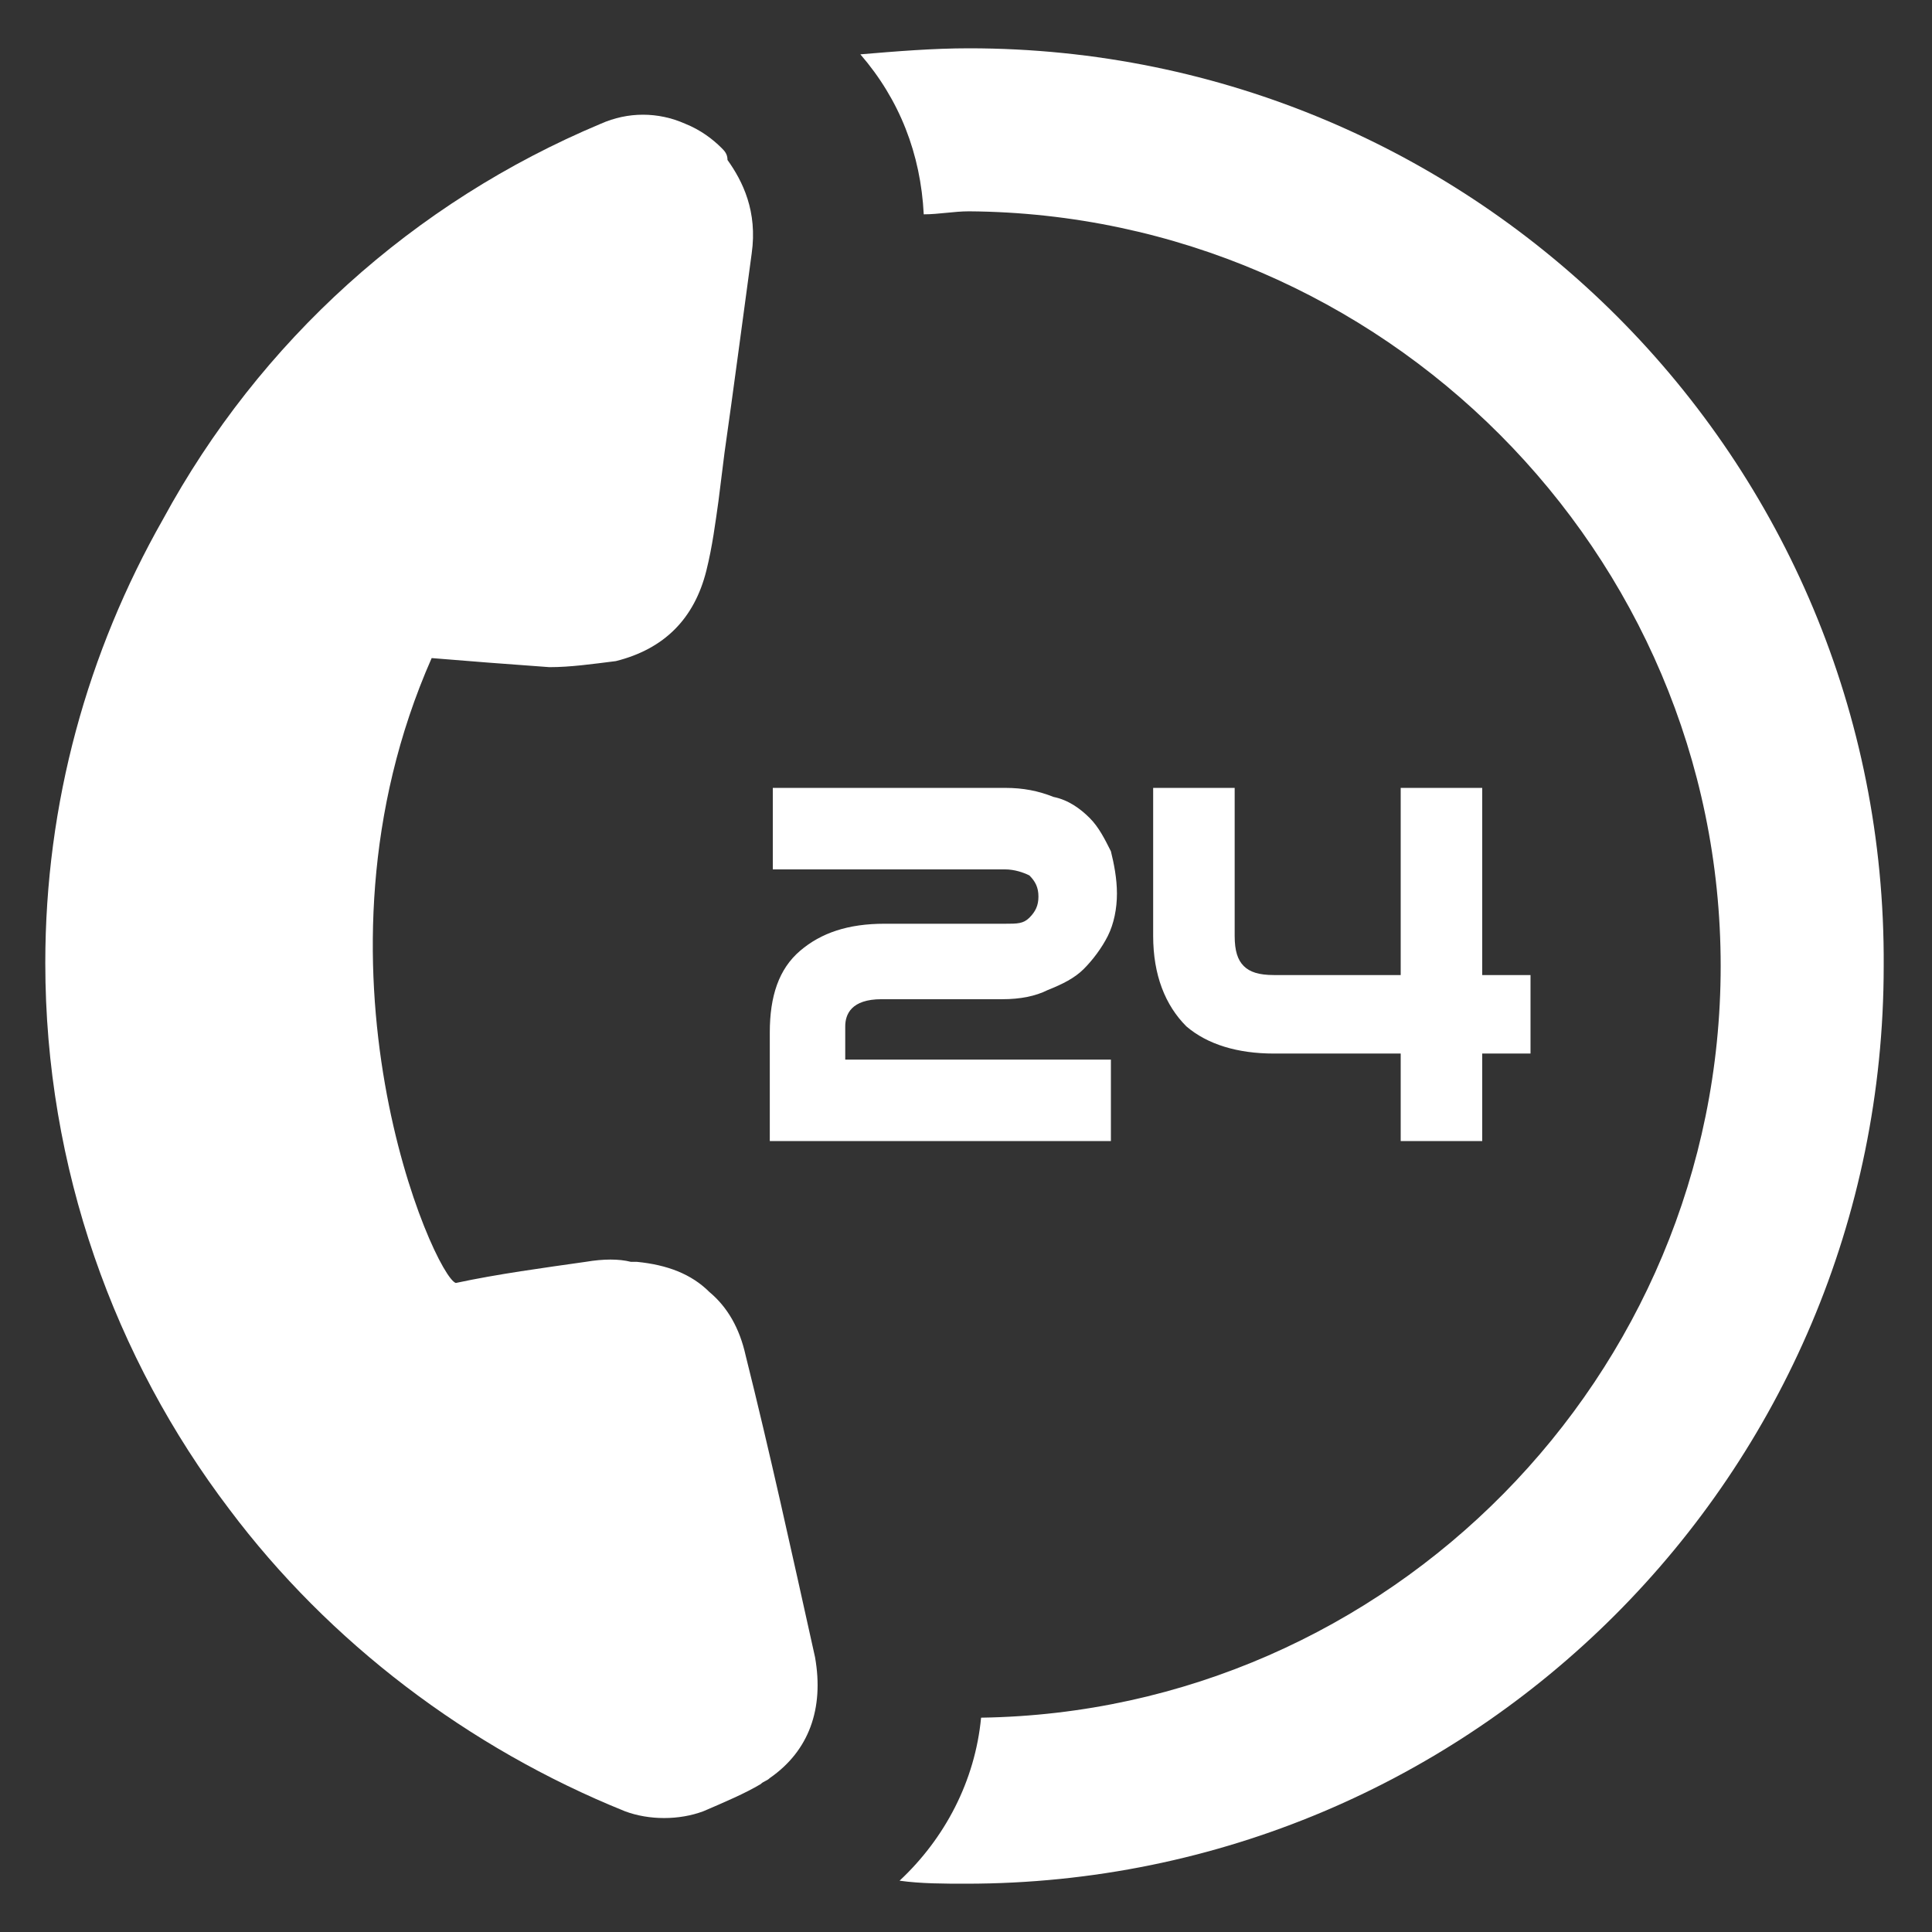 <svg width="79" height="79" viewBox="0 0 79 79" fill="none" xmlns="http://www.w3.org/2000/svg">
<rect x="0" y="0" width="79" height="79" fill="#333333" stroke="none"/>
<path d="M36.044 40.858H40.981C41.722 40.858 42.339 40.734 42.833 40.487C43.45 40.241 43.944 39.994 44.314 39.623C44.684 39.253 45.055 38.759 45.302 38.266C45.548 37.772 45.672 37.155 45.672 36.538C45.672 35.92 45.548 35.303 45.425 34.809C45.178 34.316 44.931 33.822 44.561 33.452C44.191 33.081 43.697 32.711 43.08 32.587C42.462 32.341 41.845 32.217 41.105 32.217H31.6V35.55H41.105C41.475 35.55 41.845 35.673 42.092 35.797C42.339 36.044 42.462 36.291 42.462 36.661C42.462 37.031 42.339 37.278 42.092 37.525C41.845 37.772 41.598 37.772 41.105 37.772H36.167C34.686 37.772 33.575 38.142 32.711 38.883C31.847 39.623 31.477 40.734 31.477 42.216V46.659H45.425V43.327H34.562V41.969C34.562 41.475 34.809 40.858 36.044 40.858ZM60.608 39.87V32.217H57.275V39.87H52.091C51.473 39.87 51.103 39.747 50.856 39.5C50.609 39.253 50.486 38.883 50.486 38.266V32.217H47.153V38.266C47.153 39.87 47.647 41.105 48.511 41.969C49.375 42.709 50.609 43.08 52.091 43.08H57.275V46.659H60.608V43.08H62.583V39.87H60.608Z" fill="white"/>
<path d="M30.489 55.423C30.242 54.312 29.748 53.448 29.008 52.831C28.267 52.091 27.28 51.72 26.045 51.597H25.798C25.305 51.473 24.688 51.473 23.947 51.597C22.219 51.844 20.367 52.091 18.639 52.461C17.775 52.214 12.097 39.5 17.651 26.909C19.133 27.033 20.738 27.156 22.466 27.28C23.33 27.28 24.194 27.156 25.181 27.033C27.156 26.539 28.391 25.305 28.884 23.33C29.131 22.342 29.255 21.355 29.378 20.491L29.625 18.516C29.995 15.923 30.366 13.084 30.736 10.369C30.983 8.641 30.366 7.406 29.748 6.542C29.748 6.295 29.625 6.172 29.502 6.048C29.131 5.678 28.637 5.308 28.02 5.061C26.909 4.567 25.675 4.567 24.564 5.061C16.911 8.27 10.616 13.948 6.666 21.231C3.58 26.663 1.852 32.834 1.852 39.377C1.852 47.77 4.691 55.547 9.381 61.719C13.455 67.15 19.133 71.47 25.552 74.062C26.539 74.433 27.773 74.433 28.761 74.062C29.625 73.692 30.489 73.322 31.106 72.951C31.23 72.828 31.353 72.828 31.477 72.705C33.081 71.594 33.698 69.866 33.328 67.767C32.341 63.323 31.477 59.373 30.489 55.423Z" fill="white"/>
<path d="M39.623 1.975C38.142 1.975 36.661 2.098 35.18 2.222C36.784 4.073 37.648 6.295 37.772 8.764C38.389 8.764 39.006 8.641 39.623 8.641C56.534 8.764 70.359 22.589 70.359 39.5C70.359 56.288 56.781 69.989 40.117 70.236C39.87 72.828 38.636 75.173 36.784 76.902C37.648 77.025 38.636 77.025 39.5 77.025C60.237 77.025 77.025 60.237 77.025 39.5C77.148 18.762 60.361 1.975 39.623 1.975Z" fill="white"/>
</svg>

